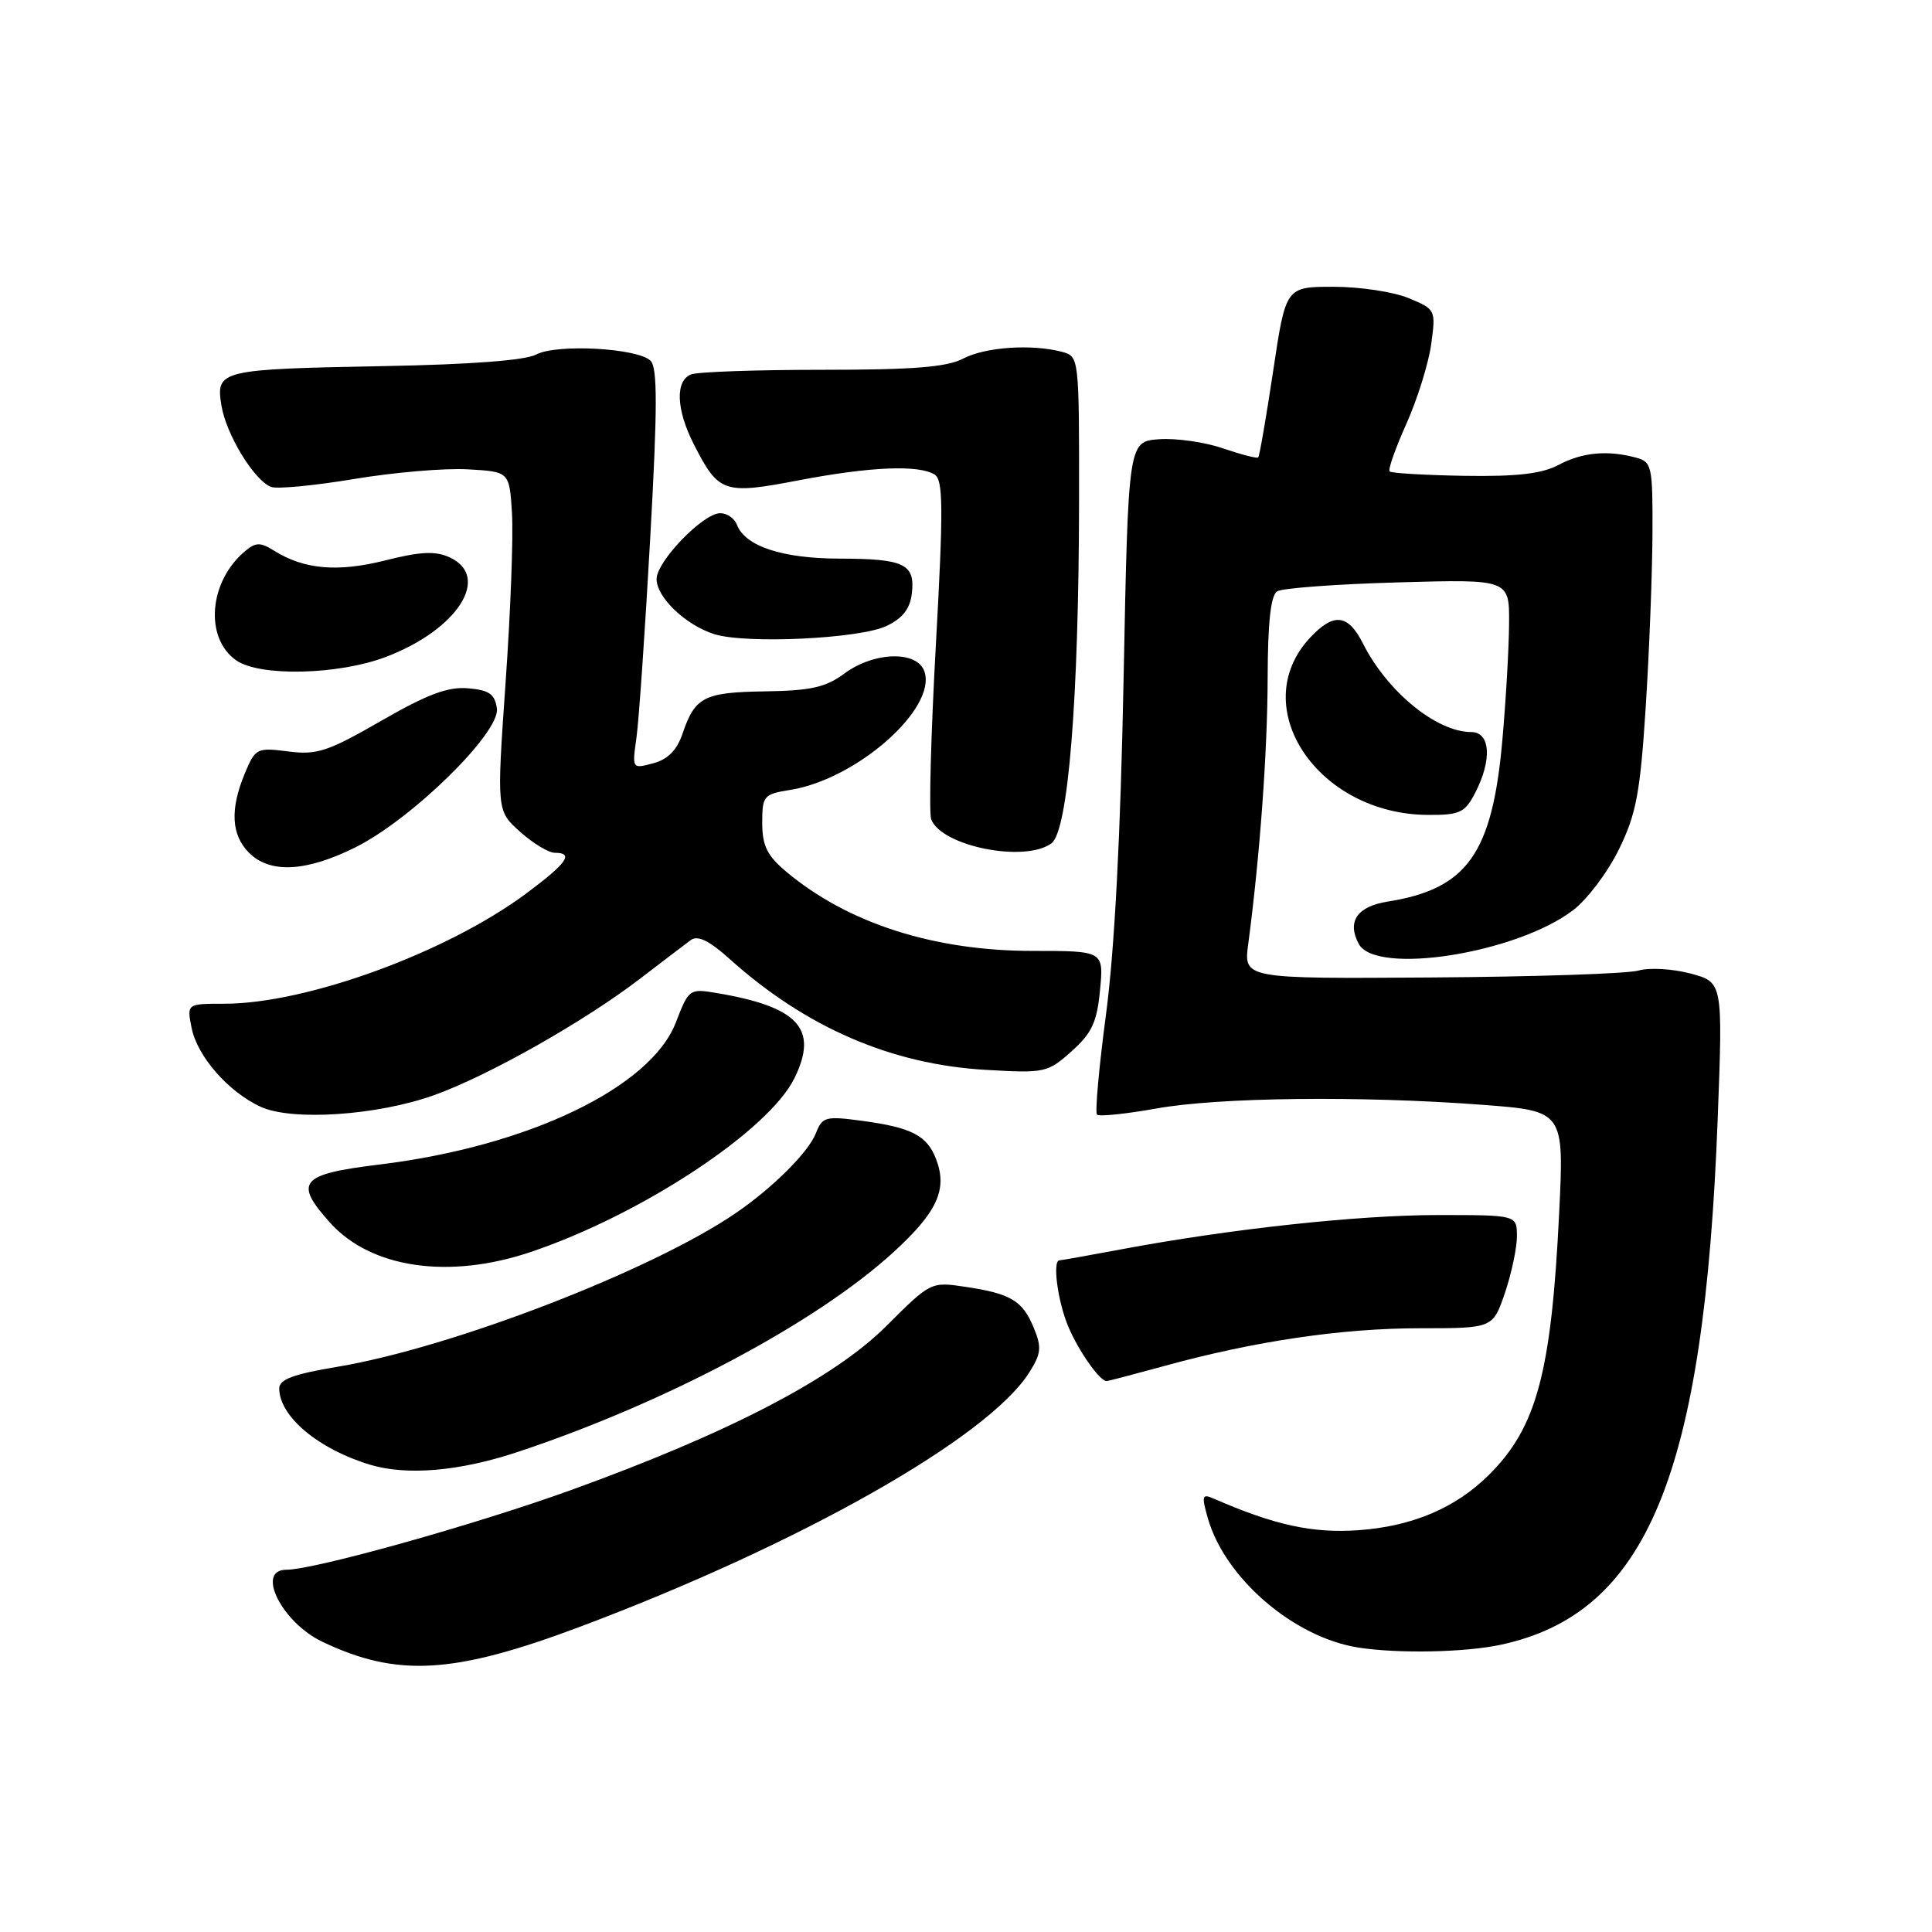 <?xml version="1.0" encoding="UTF-8" standalone="no"?>
<!DOCTYPE svg PUBLIC "-//W3C//DTD SVG 1.1//EN" "http://www.w3.org/Graphics/SVG/1.1/DTD/svg11.dtd" >
<svg xmlns="http://www.w3.org/2000/svg" xmlns:xlink="http://www.w3.org/1999/xlink" version="1.1" viewBox="0 0 256 256">
 <g >
 <path fill="currentColor"
d=" M 77.00 215.50 C 106.10 204.55 130.89 190.51 136.36 181.89 C 137.97 179.36 138.05 178.54 136.98 175.94 C 135.48 172.33 133.96 171.42 127.92 170.51 C 123.35 169.83 123.32 169.84 117.42 175.73 C 110.48 182.65 96.51 189.91 75.64 197.45 C 62.87 202.06 41.64 208.00 37.93 208.00 C 33.85 208.00 37.34 214.98 42.71 217.54 C 52.68 222.29 60.14 221.84 77.00 215.50 Z  M 198.85 217.94 C 218.25 213.78 225.81 195.47 227.60 148.33 C 228.29 130.15 228.29 130.15 224.01 129.00 C 221.64 128.37 218.56 128.19 217.12 128.60 C 215.68 129.02 203.31 129.43 189.64 129.52 C 164.78 129.69 164.78 129.69 165.40 125.07 C 166.94 113.44 167.95 99.61 167.97 89.81 C 167.99 82.43 168.38 78.88 169.24 78.35 C 169.91 77.93 177.11 77.40 185.24 77.17 C 200.00 76.75 200.00 76.75 199.96 82.63 C 199.94 85.86 199.54 92.81 199.07 98.08 C 197.73 113.14 194.42 117.79 183.85 119.47 C 179.82 120.11 178.46 122.12 180.04 125.07 C 182.29 129.27 200.93 126.34 208.45 120.60 C 210.32 119.18 213.05 115.55 214.52 112.54 C 216.80 107.88 217.33 105.11 218.06 93.79 C 218.53 86.48 218.93 76.16 218.96 70.87 C 219.00 61.70 218.89 61.20 216.75 60.63 C 212.97 59.62 209.65 59.94 206.50 61.61 C 204.29 62.78 201.01 63.16 194.03 63.05 C 188.82 62.96 184.37 62.70 184.13 62.47 C 183.90 62.23 184.90 59.39 186.36 56.14 C 187.81 52.89 189.29 48.16 189.64 45.62 C 190.26 41.06 190.23 40.99 186.67 39.51 C 184.69 38.68 180.21 38.00 176.72 38.00 C 170.37 38.00 170.37 38.00 168.70 49.16 C 167.78 55.29 166.89 60.45 166.72 60.61 C 166.56 60.78 164.46 60.23 162.05 59.41 C 159.65 58.58 155.84 58.04 153.59 58.20 C 149.50 58.50 149.50 58.50 148.88 90.00 C 148.48 110.65 147.68 125.92 146.56 134.34 C 145.62 141.40 145.08 147.41 145.36 147.69 C 145.64 147.97 149.16 147.61 153.18 146.89 C 161.49 145.39 180.30 145.18 196.38 146.39 C 207.26 147.21 207.26 147.21 206.59 160.86 C 205.56 181.85 203.62 189.10 197.36 195.36 C 192.93 199.80 187.16 202.25 180.00 202.76 C 173.91 203.19 168.88 202.09 160.79 198.56 C 159.28 197.90 159.20 198.20 160.04 201.16 C 162.31 209.12 171.43 216.97 179.99 218.31 C 185.25 219.13 194.09 218.96 198.85 217.94 Z  M 68.64 192.38 C 88.30 185.84 108.15 175.28 118.38 165.93 C 124.17 160.64 125.57 157.62 124.05 153.63 C 122.85 150.46 120.83 149.41 114.26 148.52 C 109.38 147.86 108.96 147.98 108.11 150.16 C 107.13 152.67 102.38 157.40 97.48 160.75 C 86.32 168.37 59.90 178.56 44.75 181.10 C 38.89 182.07 37.00 182.78 37.00 183.97 C 37.00 187.66 42.12 191.98 48.99 194.07 C 53.91 195.56 60.88 194.96 68.64 192.38 Z  M 154.35 180.98 C 166.28 177.70 177.84 176.00 188.16 176.00 C 197.81 176.00 197.81 176.00 199.41 171.32 C 200.28 168.75 201.00 165.37 201.00 163.82 C 201.00 161.00 201.00 161.00 190.55 161.00 C 179.99 161.00 163.05 162.83 148.64 165.53 C 144.32 166.34 140.60 167.00 140.39 167.00 C 139.43 167.00 140.14 172.40 141.54 175.75 C 142.90 179.00 145.71 183.00 146.64 183.00 C 146.83 183.00 150.29 182.09 154.35 180.98 Z  M 70.28 165.91 C 84.91 161.00 101.85 149.84 105.27 142.86 C 108.49 136.31 105.80 133.39 94.89 131.57 C 91.37 130.98 91.25 131.07 89.57 135.44 C 86.27 144.09 69.99 151.91 50.25 154.31 C 39.75 155.59 38.89 156.62 43.75 162.03 C 49.16 168.04 59.46 169.55 70.28 165.91 Z  M 57.50 145.12 C 64.70 142.55 77.48 135.32 84.88 129.63 C 87.84 127.36 90.84 125.08 91.54 124.56 C 92.45 123.90 93.98 124.64 96.67 127.06 C 106.76 136.13 118.10 141.04 130.60 141.76 C 138.45 142.22 138.81 142.14 141.98 139.31 C 144.68 136.90 145.35 135.46 145.76 131.19 C 146.25 126.00 146.25 126.00 136.81 126.00 C 123.71 126.00 112.28 122.32 104.14 115.47 C 101.64 113.36 101.00 112.05 101.00 109.04 C 101.00 105.44 101.18 105.23 104.75 104.66 C 113.50 103.25 124.07 93.95 122.51 89.03 C 121.61 86.18 115.86 86.31 111.88 89.25 C 109.41 91.08 107.43 91.52 101.36 91.61 C 93.28 91.73 92.09 92.34 90.43 97.24 C 89.69 99.41 88.48 100.63 86.55 101.14 C 83.75 101.89 83.75 101.89 84.34 97.70 C 84.66 95.39 85.48 83.49 86.16 71.25 C 87.12 54.10 87.13 48.73 86.21 47.81 C 84.52 46.12 73.75 45.53 71.04 46.98 C 69.61 47.75 62.31 48.30 50.93 48.51 C 29.09 48.92 28.58 49.04 29.34 53.73 C 29.97 57.58 33.67 63.65 35.92 64.52 C 36.70 64.82 41.65 64.35 46.92 63.47 C 52.19 62.59 58.98 62.01 62.00 62.19 C 67.50 62.50 67.50 62.50 67.84 68.00 C 68.03 71.03 67.65 81.14 66.99 90.47 C 65.81 107.44 65.81 107.44 68.92 110.22 C 70.63 111.75 72.70 113.00 73.52 113.00 C 76.10 113.00 75.12 114.38 69.73 118.39 C 59.20 126.22 40.63 133.00 29.72 133.00 C 24.75 133.00 24.75 133.00 25.39 136.21 C 26.14 139.97 30.23 144.65 34.50 146.64 C 38.63 148.57 49.95 147.82 57.50 145.12 Z  M 47.05 112.30 C 54.55 108.58 66.29 97.07 65.84 93.88 C 65.57 91.96 64.82 91.44 62.00 91.20 C 59.33 90.98 56.61 92.00 50.50 95.52 C 43.43 99.59 42.00 100.06 38.19 99.57 C 34.04 99.04 33.84 99.14 32.44 102.48 C 30.46 107.24 30.64 110.64 33.00 113.00 C 35.77 115.77 40.54 115.53 47.05 112.30 Z  M 139.32 111.75 C 141.54 110.11 142.95 92.70 142.98 66.37 C 143.00 47.36 142.98 47.23 140.75 46.63 C 136.76 45.56 130.58 45.97 127.64 47.51 C 125.45 48.65 121.04 49.00 108.97 49.00 C 100.28 49.00 92.45 49.27 91.58 49.61 C 89.45 50.43 89.59 54.27 91.93 58.86 C 95.22 65.32 95.90 65.55 105.80 63.65 C 115.32 61.83 121.75 61.56 123.85 62.89 C 124.98 63.60 125.01 67.32 124.01 85.40 C 123.35 97.31 123.07 107.73 123.39 108.57 C 124.76 112.14 135.79 114.34 139.32 111.75 Z  M 195.47 105.05 C 197.73 100.69 197.49 97.00 194.95 97.00 C 190.35 97.00 183.82 91.66 180.59 85.25 C 178.62 81.34 176.70 81.15 173.56 84.53 C 165.08 93.68 174.59 107.91 189.22 107.98 C 193.45 108.00 194.11 107.69 195.47 105.05 Z  M 51.15 87.04 C 60.66 83.42 65.14 76.39 59.55 73.84 C 57.68 72.99 55.69 73.08 51.04 74.26 C 44.74 75.84 40.30 75.46 36.32 72.97 C 34.51 71.84 33.90 71.84 32.52 72.99 C 27.68 77.00 27.05 84.52 31.30 87.50 C 34.42 89.68 44.83 89.44 51.15 87.04 Z  M 117.50 82.93 C 119.63 81.91 120.60 80.64 120.83 78.60 C 121.27 74.73 119.82 74.03 111.20 74.02 C 103.65 74.00 98.74 72.38 97.65 69.54 C 97.33 68.69 96.33 68.00 95.43 68.00 C 93.17 68.00 87.00 74.38 87.00 76.73 C 87.00 79.14 90.83 82.81 94.62 84.02 C 98.80 85.36 113.97 84.64 117.50 82.93 Z "/>
</g>
</svg>